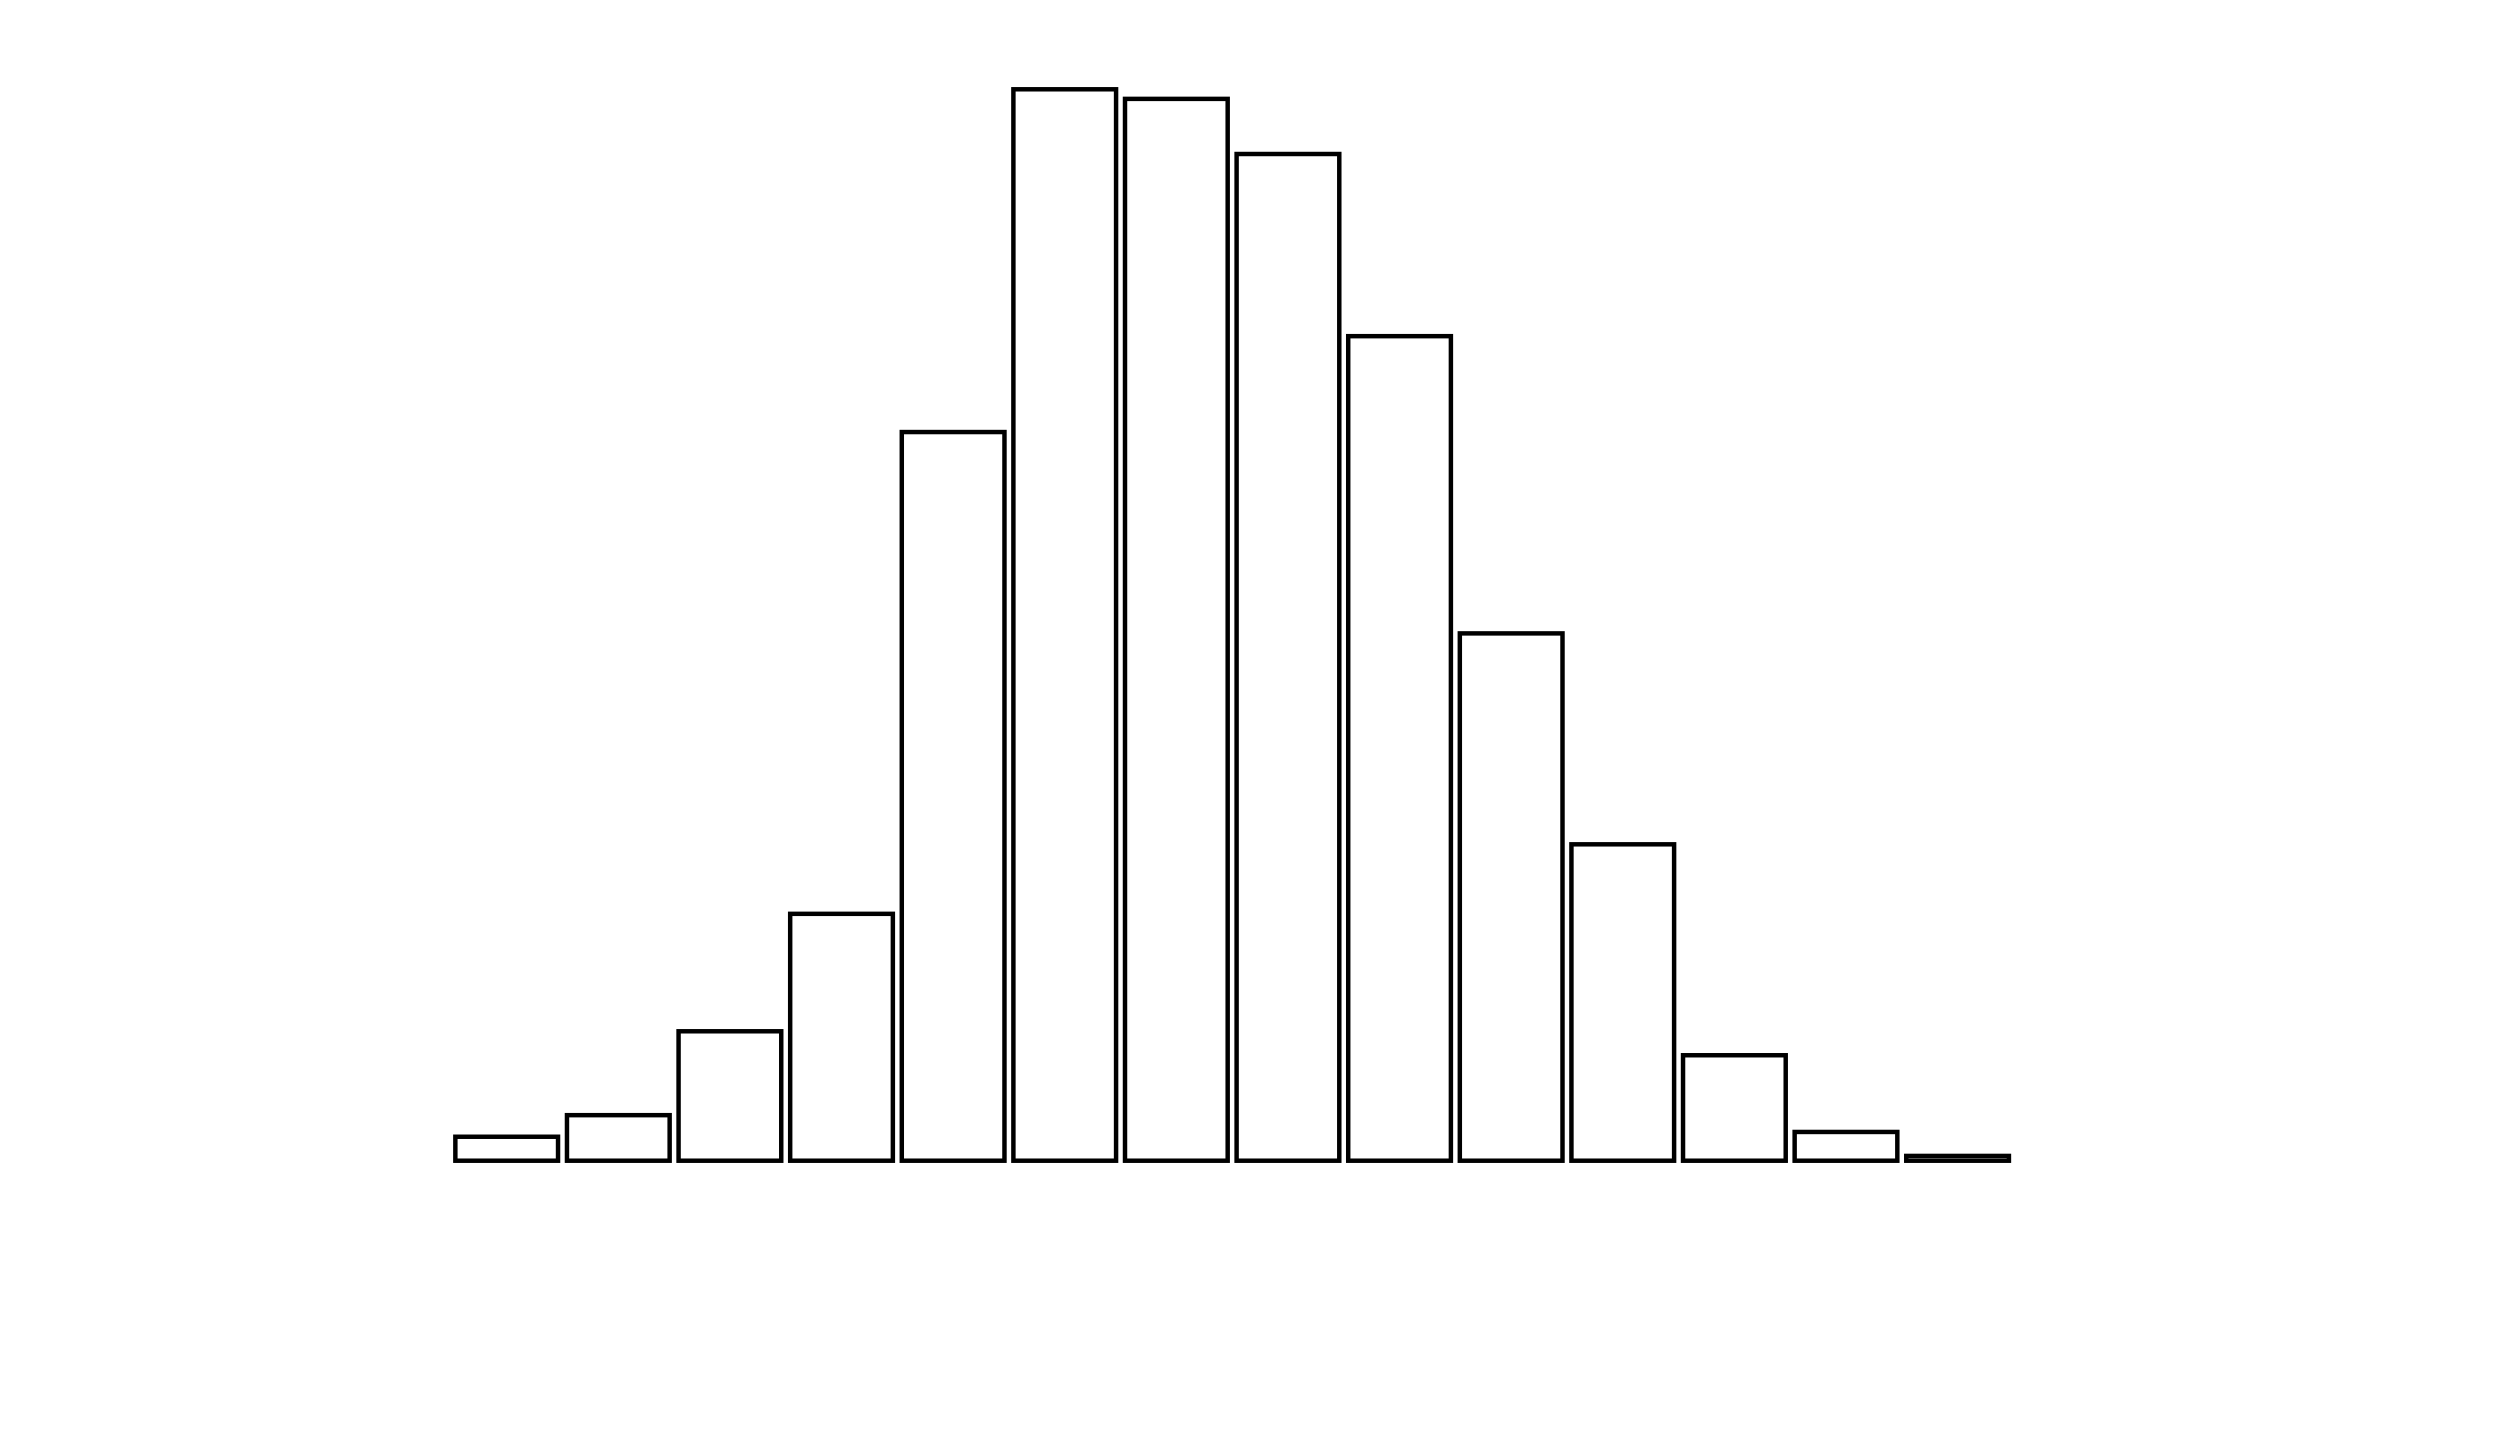 <svg xmlns="http://www.w3.org/2000/svg" width="280" height="160"><defs><style type="text/css"><![CDATA[ 
.bar rect {
  fill-opacity: 0;
  stroke:       black;
  stroke-width: 0.5;
}

.highlight rect {
  fill:       red;
  fill-opacity: 1;
}
.axis path,
.axis line {
  fill: none;
  stroke: #000;
  shape-rendering: crispEdges;
}
path {
    stroke: red;
    fill: none;
}

line {
    stroke: red;
}

path.marker {
    fill: red;
}
 ]]></style></defs><g transform="translate(50,10)"><g class="bar" transform="translate(0,117.315)"><rect x="1" width="11.5" height="2.685"></rect></g><g class="bar" transform="translate(12.5,114.899)"><rect x="1" width="11.5" height="5.101"></rect></g><g class="bar" transform="translate(25,105.503)"><rect x="1" width="11.5" height="14.497"></rect></g><g class="bar" transform="translate(37.5,92.349)"><rect x="1" width="11.5" height="27.651"></rect></g><g class="bar" transform="translate(50,38.389)"><rect x="1" width="11.5" height="81.611"></rect></g><g class="bar" transform="translate(62.5,0)"><rect x="1" width="11.5" height="120"></rect></g><g class="bar" transform="translate(75,1.074)"><rect x="1" width="11.5" height="118.926"></rect></g><g class="bar" transform="translate(87.5,7.248)"><rect x="1" width="11.5" height="112.752"></rect></g><g class="bar" transform="translate(100,27.651)"><rect x="1" width="11.5" height="92.349"></rect></g><g class="bar" transform="translate(112.5,60.94)"><rect x="1" width="11.5" height="59.06"></rect></g><g class="bar" transform="translate(125,84.564)"><rect x="1" width="11.5" height="35.436"></rect></g><g class="bar" transform="translate(137.5,108.188)"><rect x="1" width="11.5" height="11.812"></rect></g><g class="bar" transform="translate(150,116.779)"><rect x="1" width="11.5" height="3.221"></rect></g><g class="bar" transform="translate(162.5,119.463)"><rect x="1" width="11.5" height="0.537"></rect></g><g class="bar" transform="translate(175,120)"><rect x="1" width="11.5" height="0"></rect></g><g class="bar" transform="translate(187.5,120)"><rect x="1" width="11.5" height="0"></rect></g></g></svg>